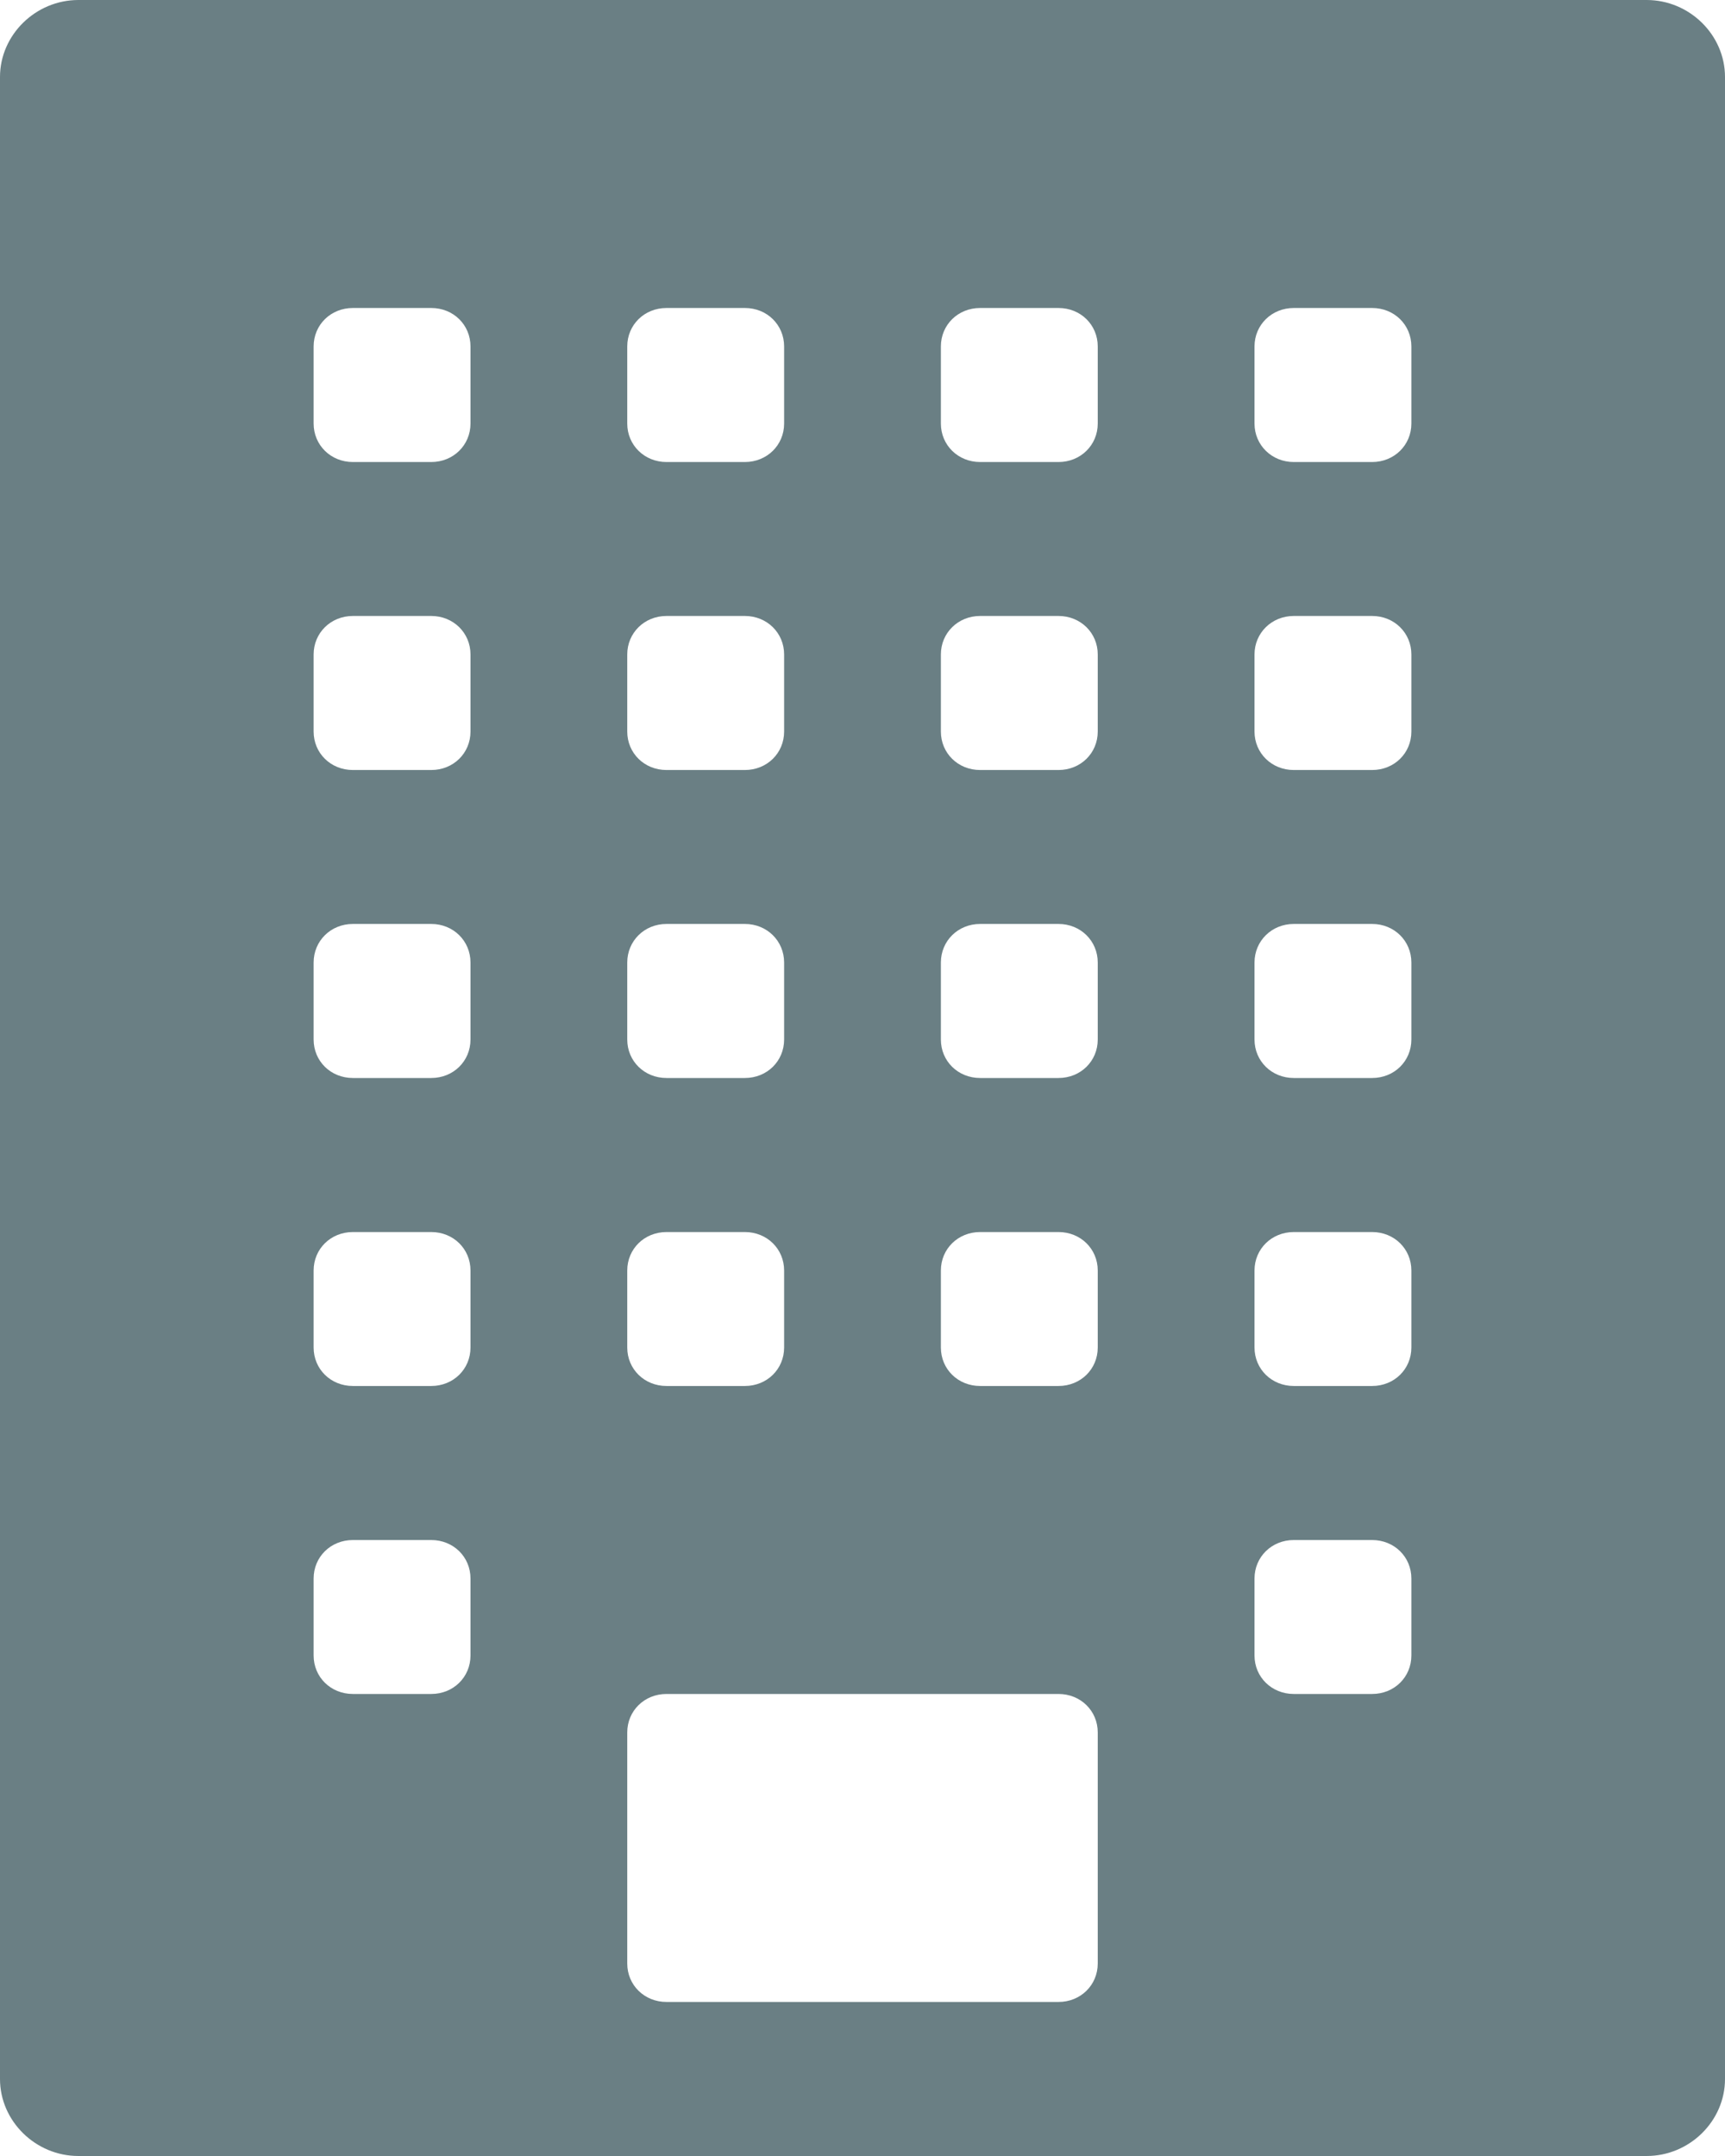 <svg width="16" height="20" viewBox="0 0 16 20" version="1.1" xmlns="http://www.w3.org/2000/svg" xmlns:xlink="http://www.w3.org/1999/xlink">
<title>FontAwesome</title>
<desc>Created using Figma</desc>
<g id="Canvas" transform="translate(-2643 -1069)">
<g id="FontAwesome">
<use xlink:href="#path0_fill" transform="translate(2643 1069)" fill="#6A7F84"/>
</g>
</g>
<defs>
<path id="path0_fill" d="M 15.273 0L 0.727 0C 0.33 0 0 0.324 0 0.714L 0 19.286C 0 19.676 0.33 20 0.727 20L 15.273 20C 15.671 20 16 19.676 16 19.286L 16 0.714C 16 0.324 15.671 0 15.273 0ZM 5.818 3.214C 5.818 3.013 5.977 2.857 6.182 2.857L 6.909 2.857C 7.114 2.857 7.273 3.013 7.273 3.214L 7.273 3.929C 7.273 4.129 7.114 4.286 6.909 4.286L 6.182 4.286C 5.977 4.286 5.818 4.129 5.818 3.929L 5.818 3.214ZM 5.818 6.071C 5.818 5.871 5.977 5.714 6.182 5.714L 6.909 5.714C 7.114 5.714 7.273 5.871 7.273 6.071L 7.273 6.786C 7.273 6.987 7.114 7.143 6.909 7.143L 6.182 7.143C 5.977 7.143 5.818 6.987 5.818 6.786L 5.818 6.071ZM 5.818 8.929C 5.818 8.728 5.977 8.571 6.182 8.571L 6.909 8.571C 7.114 8.571 7.273 8.728 7.273 8.929L 7.273 9.643C 7.273 9.844 7.114 10 6.909 10L 6.182 10C 5.977 10 5.818 9.844 5.818 9.643L 5.818 8.929ZM 5.818 11.786C 5.818 11.585 5.977 11.429 6.182 11.429L 6.909 11.429C 7.114 11.429 7.273 11.585 7.273 11.786L 7.273 12.5C 7.273 12.701 7.114 12.857 6.909 12.857L 6.182 12.857C 5.977 12.857 5.818 12.701 5.818 12.5L 5.818 11.786ZM 4.364 15.357C 4.364 15.558 4.205 15.714 4 15.714L 3.273 15.714C 3.068 15.714 2.909 15.558 2.909 15.357L 2.909 14.643C 2.909 14.442 3.068 14.286 3.273 14.286L 4 14.286C 4.205 14.286 4.364 14.442 4.364 14.643L 4.364 15.357ZM 4.364 12.5C 4.364 12.701 4.205 12.857 4 12.857L 3.273 12.857C 3.068 12.857 2.909 12.701 2.909 12.5L 2.909 11.786C 2.909 11.585 3.068 11.429 3.273 11.429L 4 11.429C 4.205 11.429 4.364 11.585 4.364 11.786L 4.364 12.5ZM 4.364 9.643C 4.364 9.844 4.205 10 4 10L 3.273 10C 3.068 10 2.909 9.844 2.909 9.643L 2.909 8.929C 2.909 8.728 3.068 8.571 3.273 8.571L 4 8.571C 4.205 8.571 4.364 8.728 4.364 8.929L 4.364 9.643ZM 4.364 6.786C 4.364 6.987 4.205 7.143 4 7.143L 3.273 7.143C 3.068 7.143 2.909 6.987 2.909 6.786L 2.909 6.071C 2.909 5.871 3.068 5.714 3.273 5.714L 4 5.714C 4.205 5.714 4.364 5.871 4.364 6.071L 4.364 6.786ZM 4.364 3.929C 4.364 4.129 4.205 4.286 4 4.286L 3.273 4.286C 3.068 4.286 2.909 4.129 2.909 3.929L 2.909 3.214C 2.909 3.013 3.068 2.857 3.273 2.857L 4 2.857C 4.205 2.857 4.364 3.013 4.364 3.214L 4.364 3.929ZM 10.182 18.214C 10.182 18.415 10.023 18.571 9.818 18.571L 6.182 18.571C 5.977 18.571 5.818 18.415 5.818 18.214L 5.818 16.071C 5.818 15.87 5.977 15.714 6.182 15.714L 9.818 15.714C 10.023 15.714 10.182 15.87 10.182 16.071L 10.182 18.214ZM 10.182 12.5C 10.182 12.701 10.023 12.857 9.818 12.857L 9.091 12.857C 8.886 12.857 8.727 12.701 8.727 12.5L 8.727 11.786C 8.727 11.585 8.886 11.429 9.091 11.429L 9.818 11.429C 10.023 11.429 10.182 11.585 10.182 11.786L 10.182 12.5ZM 10.182 9.643C 10.182 9.844 10.023 10 9.818 10L 9.091 10C 8.886 10 8.727 9.844 8.727 9.643L 8.727 8.929C 8.727 8.728 8.886 8.571 9.091 8.571L 9.818 8.571C 10.023 8.571 10.182 8.728 10.182 8.929L 10.182 9.643ZM 10.182 6.786C 10.182 6.987 10.023 7.143 9.818 7.143L 9.091 7.143C 8.886 7.143 8.727 6.987 8.727 6.786L 8.727 6.071C 8.727 5.871 8.886 5.714 9.091 5.714L 9.818 5.714C 10.023 5.714 10.182 5.871 10.182 6.071L 10.182 6.786ZM 10.182 3.929C 10.182 4.129 10.023 4.286 9.818 4.286L 9.091 4.286C 8.886 4.286 8.727 4.129 8.727 3.929L 8.727 3.214C 8.727 3.013 8.886 2.857 9.091 2.857L 9.818 2.857C 10.023 2.857 10.182 3.013 10.182 3.214L 10.182 3.929ZM 13.091 15.357C 13.091 15.558 12.932 15.714 12.727 15.714L 12 15.714C 11.796 15.714 11.636 15.558 11.636 15.357L 11.636 14.643C 11.636 14.442 11.796 14.286 12 14.286L 12.727 14.286C 12.932 14.286 13.091 14.442 13.091 14.643L 13.091 15.357ZM 13.091 12.5C 13.091 12.701 12.932 12.857 12.727 12.857L 12 12.857C 11.796 12.857 11.636 12.701 11.636 12.5L 11.636 11.786C 11.636 11.585 11.796 11.429 12 11.429L 12.727 11.429C 12.932 11.429 13.091 11.585 13.091 11.786L 13.091 12.5ZM 13.091 9.643C 13.091 9.844 12.932 10 12.727 10L 12 10C 11.796 10 11.636 9.844 11.636 9.643L 11.636 8.929C 11.636 8.728 11.796 8.571 12 8.571L 12.727 8.571C 12.932 8.571 13.091 8.728 13.091 8.929L 13.091 9.643ZM 13.091 6.786C 13.091 6.987 12.932 7.143 12.727 7.143L 12 7.143C 11.796 7.143 11.636 6.987 11.636 6.786L 11.636 6.071C 11.636 5.871 11.796 5.714 12 5.714L 12.727 5.714C 12.932 5.714 13.091 5.871 13.091 6.071L 13.091 6.786ZM 13.091 3.929C 13.091 4.129 12.932 4.286 12.727 4.286L 12 4.286C 11.796 4.286 11.636 4.129 11.636 3.929L 11.636 3.214C 11.636 3.013 11.796 2.857 12 2.857L 12.727 2.857C 12.932 2.857 13.091 3.013 13.091 3.214L 13.091 3.929Z"/>
</defs>
</svg>
